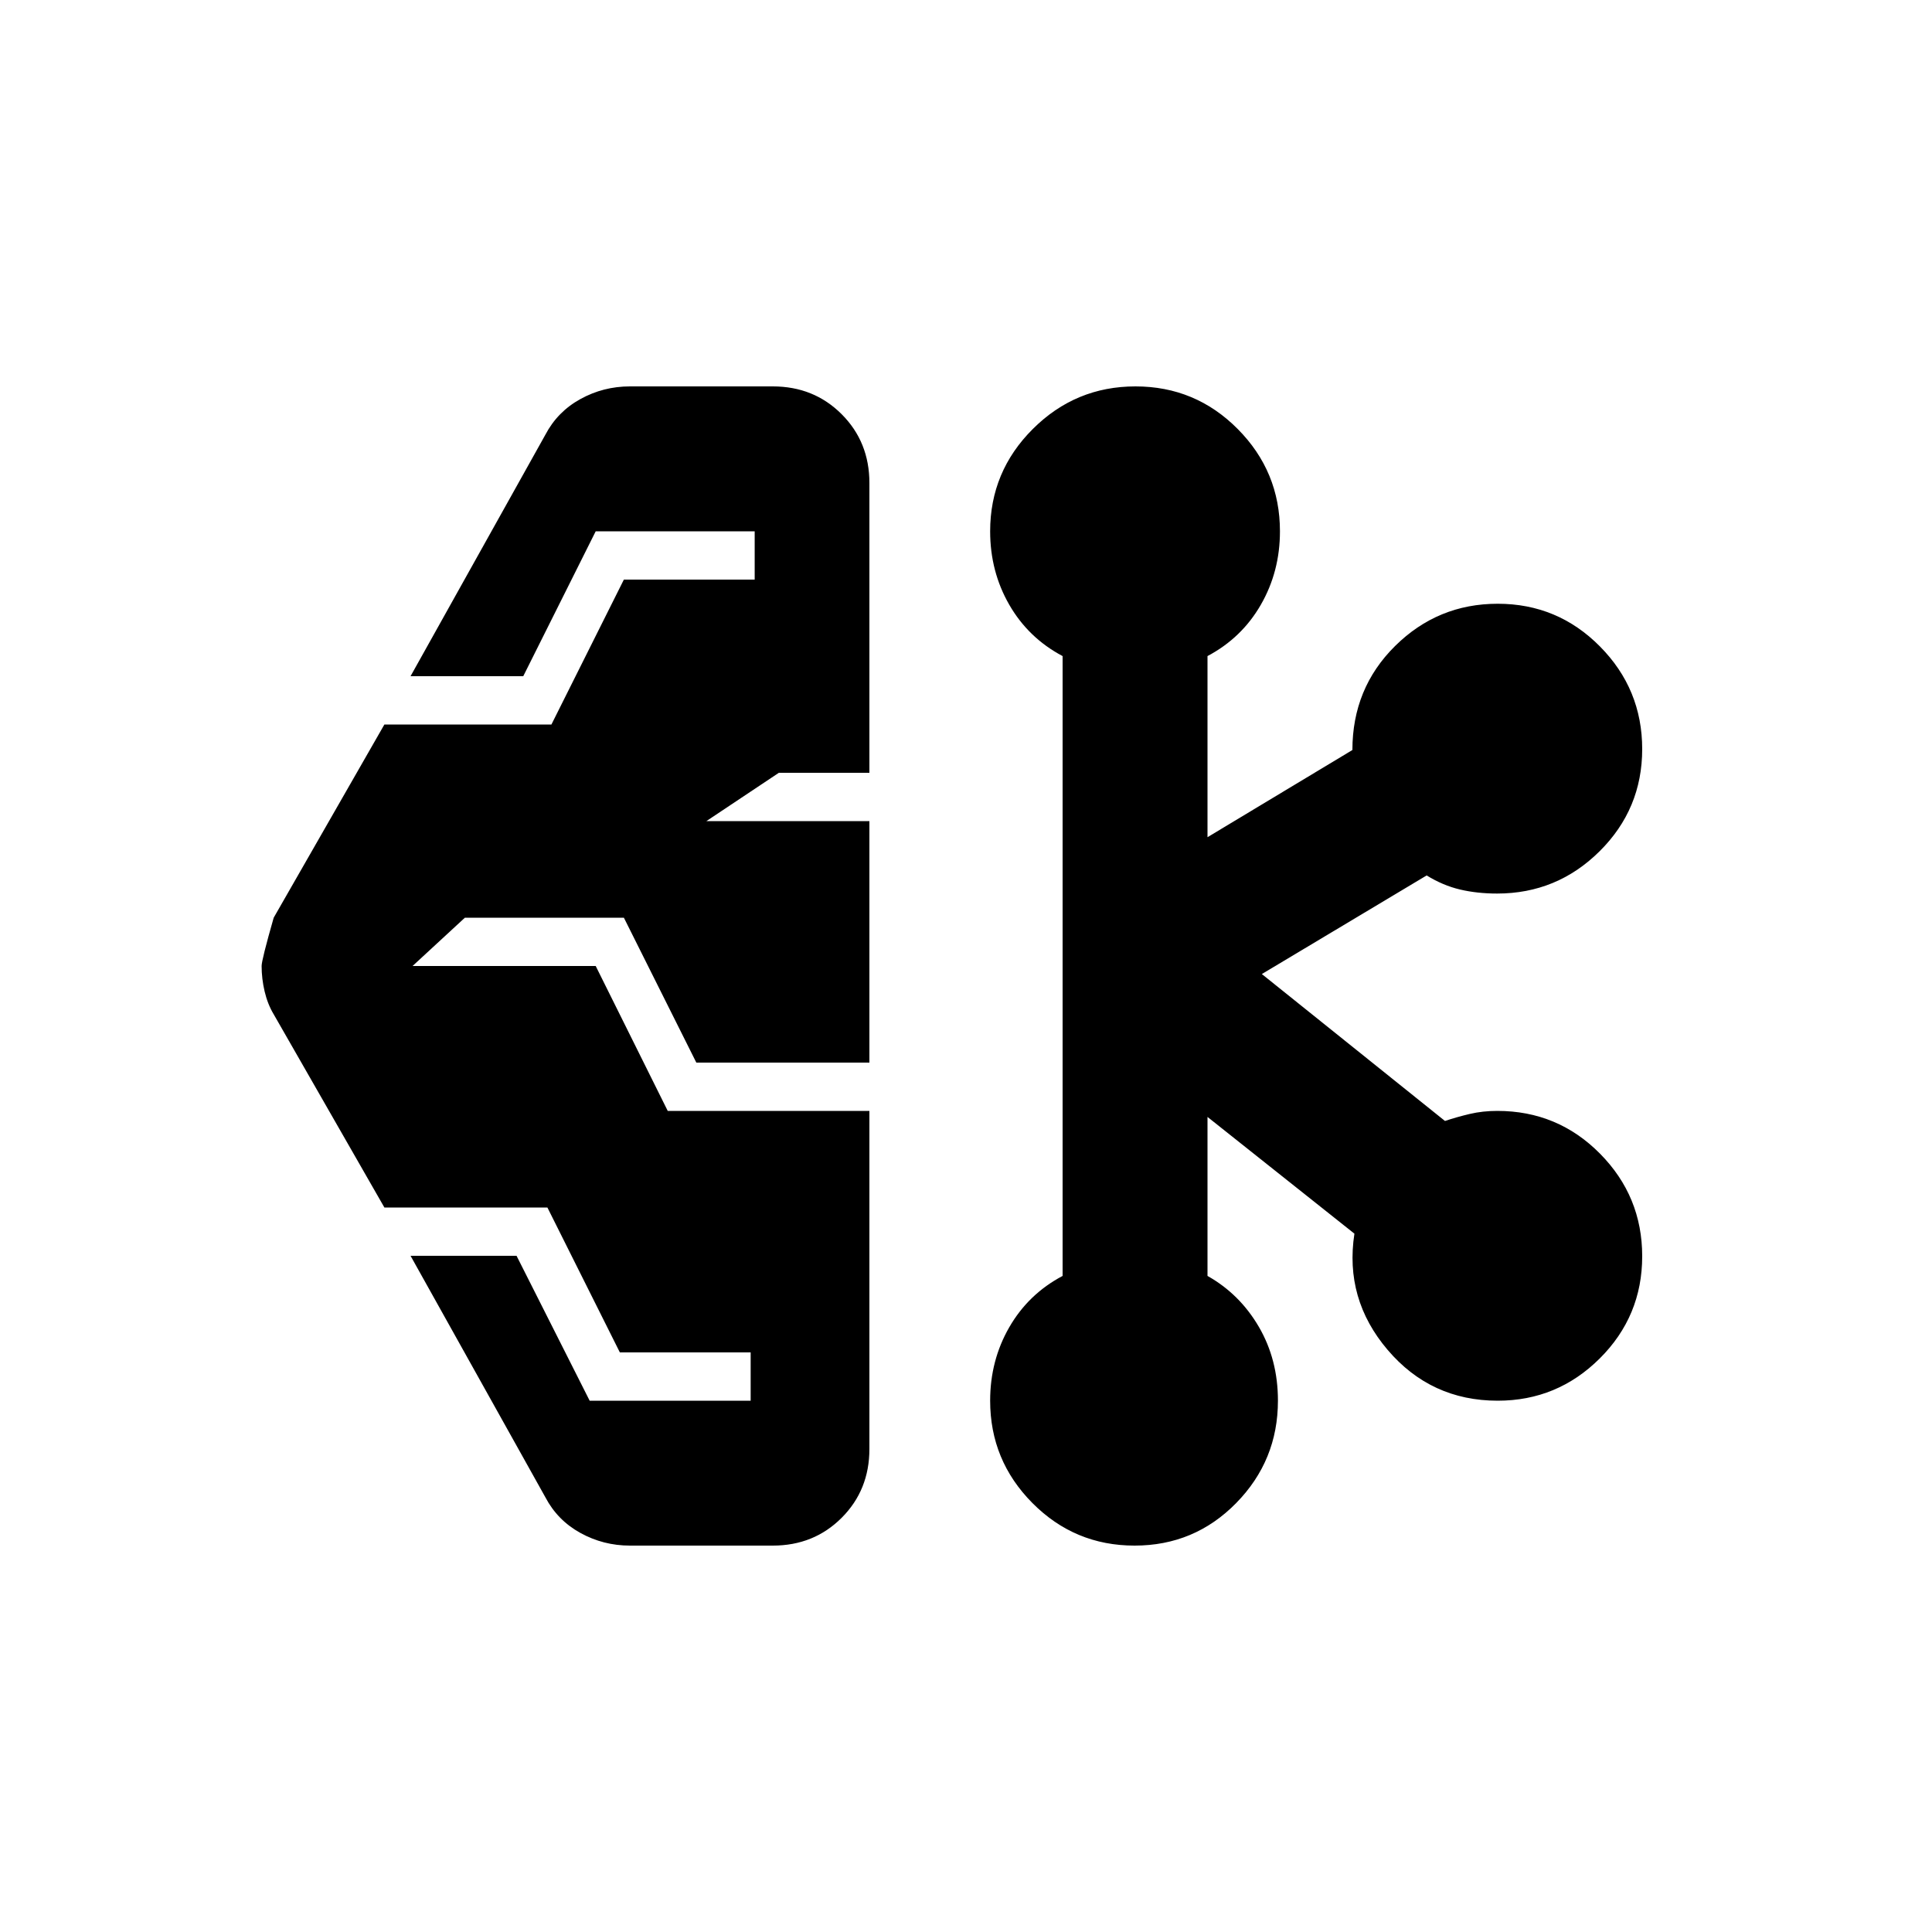 <svg xmlns="http://www.w3.org/2000/svg" height="20" viewBox="0 -960 960 960" width="20"><path d="M313-192q-13.2 0-24.6-6.29Q277-204.57 271-216l-67-120h52.67L293-264h80v-24h-65l-36-72h-81l-55-96q-3-5-4.5-11.33-1.5-6.34-1.5-12.67 0-3 6-24l55-96h83l36-72h65v-24h-79l-36 72h-56l67-120q6-11.43 17.4-17.71Q299.8-768 313-768h71q20.4 0 34.2 13.8Q432-740.4 432-720v144h-45l-36 24h81v120h-86l-36-72h-79l-26 24h91l35.79 72H432v168q0 20.4-13.8 34.2Q404.4-192 384-192h-71Zm250.76 0Q534-192 513-213.15 492-234.3 492-264q0-20 9.5-36.5T528-326v-308q-17-9-26.5-25.5T492-696q0-29.7 21.21-50.85 21.21-21.15 51-21.15T615-746.85q21 21.15 21 50.85 0 20-9.5 36.5T600-634v90l72-43.32Q672-618 693.21-639t51-21Q774-660 795-638.79t21 51Q816-558 794.82-537q-21.17 21-50.91 21-9.91 0-18.41-2t-16.6-7L627-476l91 73q6-2 12.36-3.5 6.37-1.5 13.64-1.5 30 0 51 21.21t21 51Q816-306 794.91-285t-50.7 21q-33.21 0-54.71-25.26T673-347l-73-58v79q16 9 25.5 25.27T635-264q0 29.7-20.74 50.85Q593.52-192 563.76-192Z"/></svg>